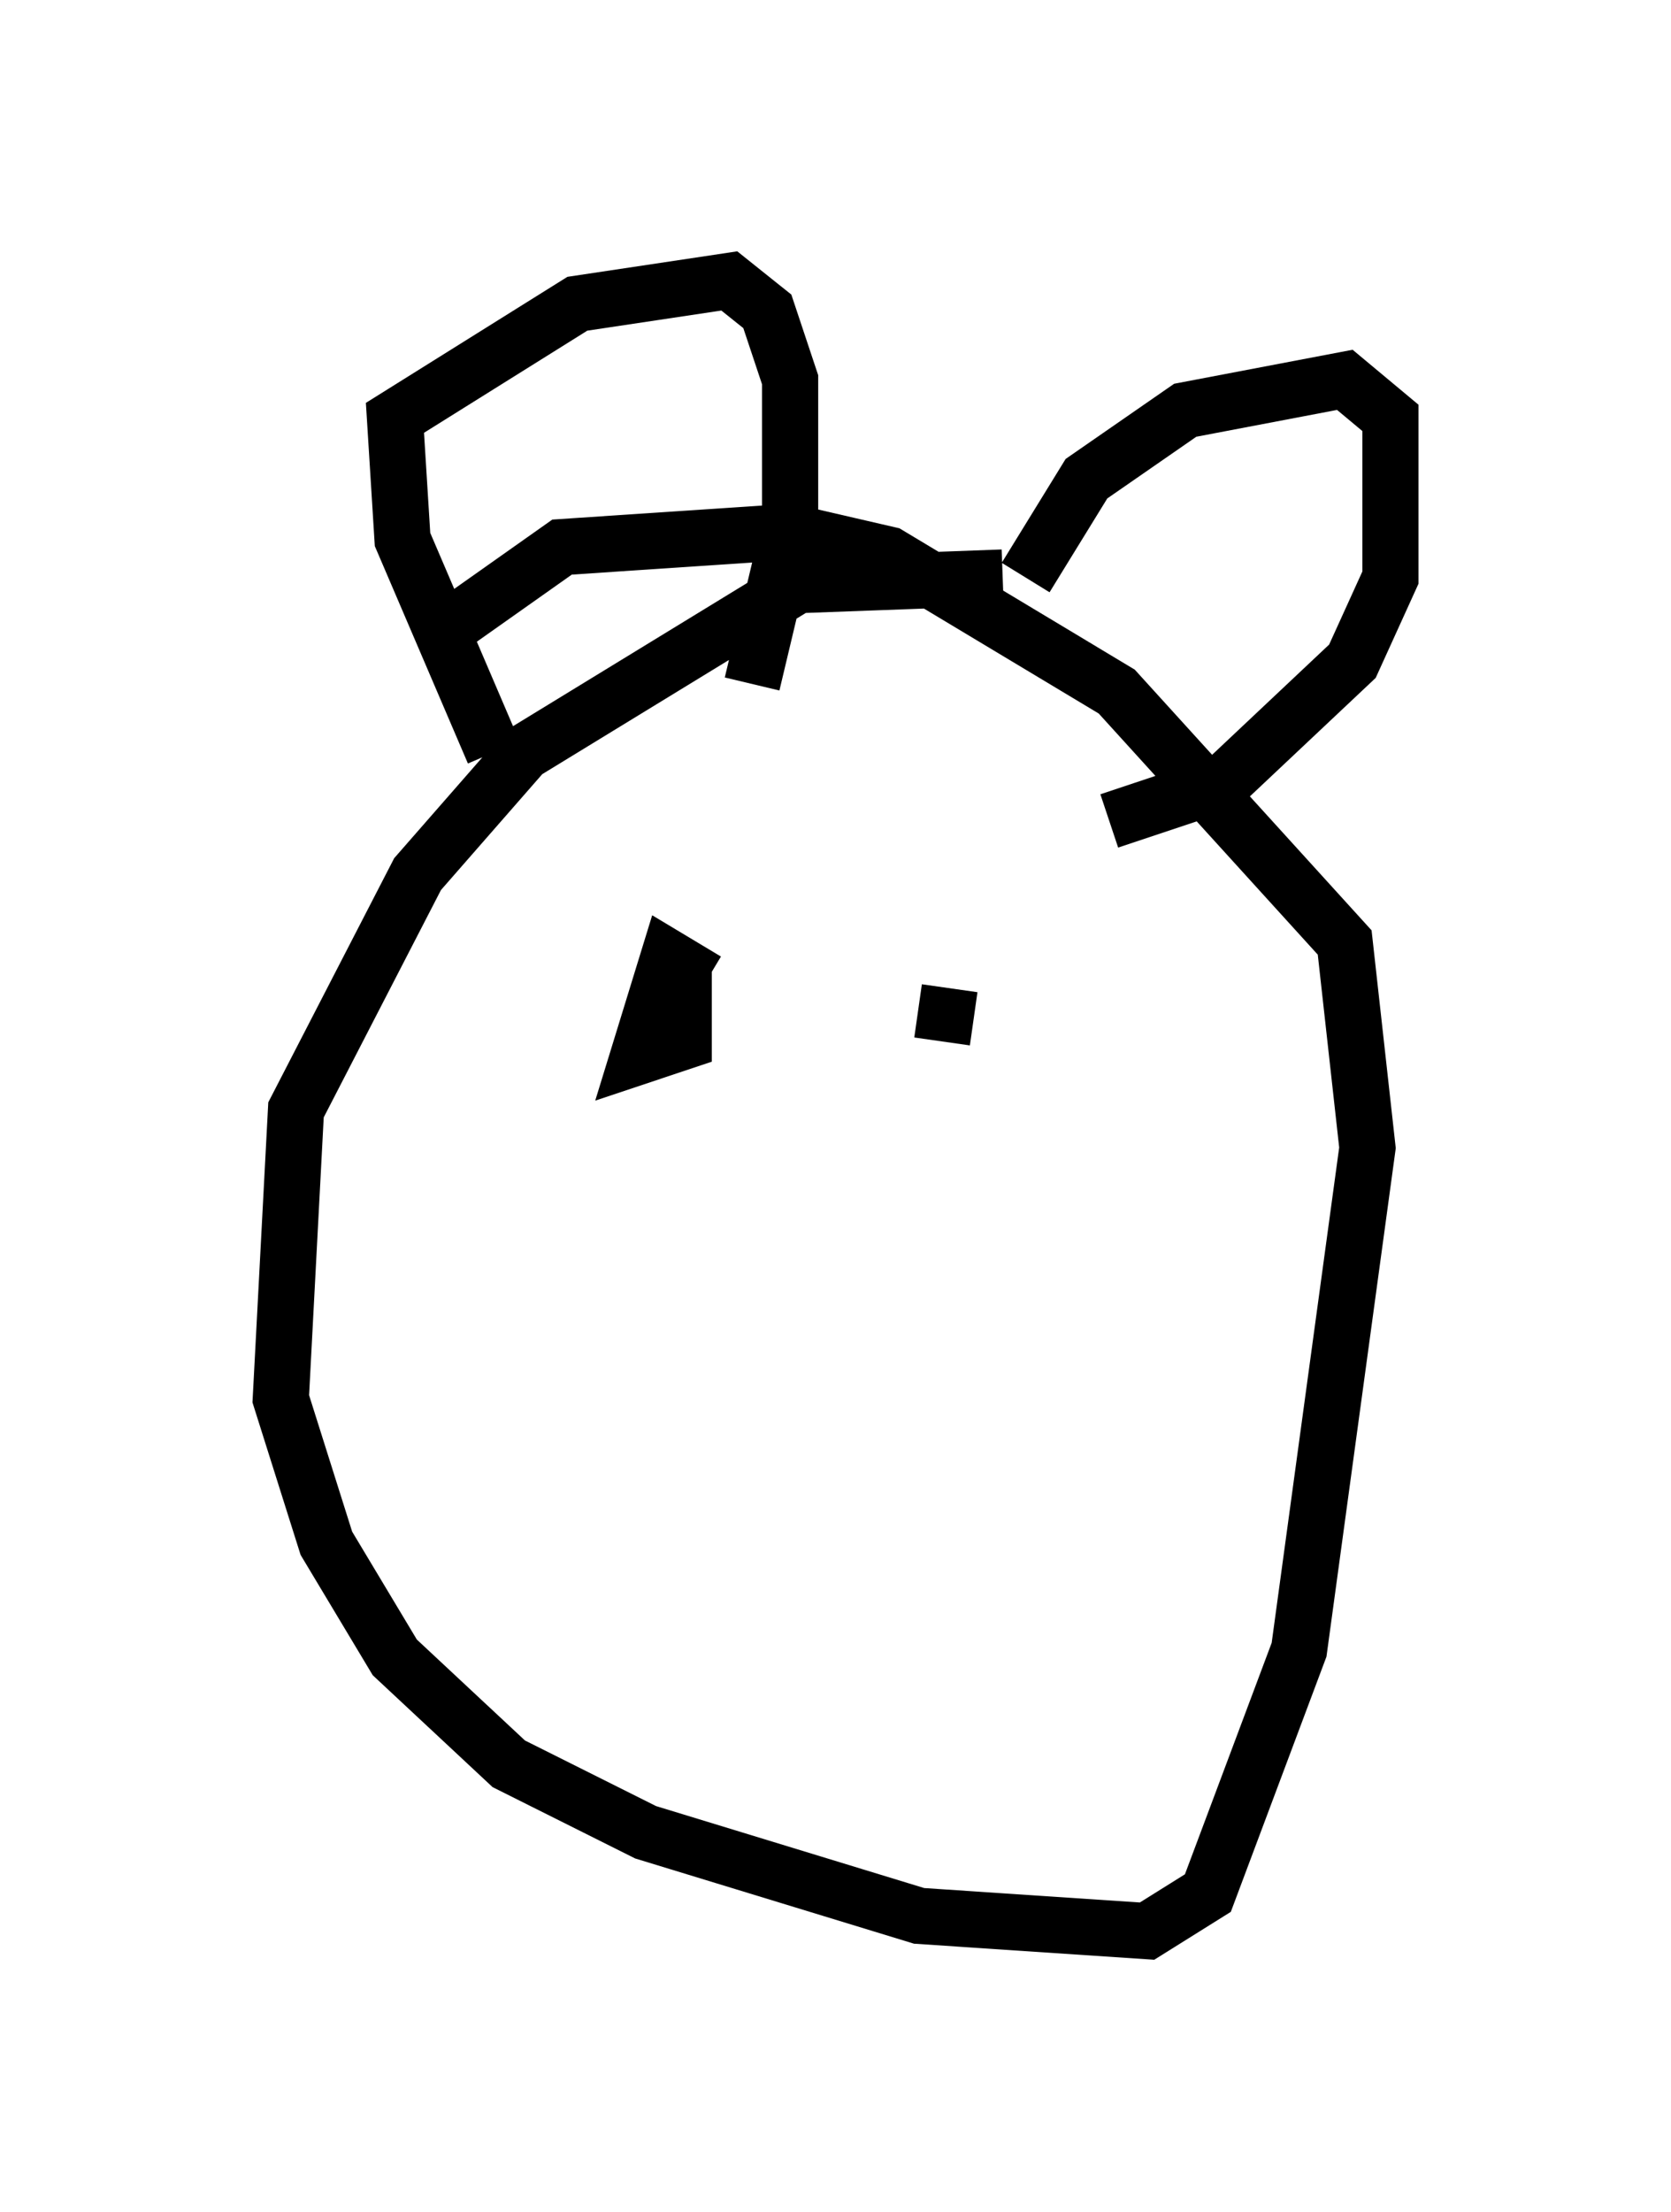 <?xml version="1.0" encoding="utf-8" ?>
<svg baseProfile="full" height="39.364" version="1.1" width="29.756" xmlns="http://www.w3.org/2000/svg" xmlns:ev="http://www.w3.org/2001/xml-events" xmlns:xlink="http://www.w3.org/1999/xlink"><defs /><rect fill="white" height="39.364" width="29.756" x="0" y="0" /><path d="M18.802, 10.683 m-0.947, -0.406 l-3.654, 0.135 -4.871, 2.977 l-1.894, 2.165 -2.165, 4.195 l-0.271, 5.142 0.812, 2.571 l1.218, 2.03 2.03, 1.894 l2.436, 1.218 4.871, 1.488 l4.059, 0.271 1.083, -0.677 l1.624, -4.33 1.218, -8.931 l-0.406, -3.654 -4.059, -4.465 l-4.059, -2.436 -1.759, -0.406 l-4.059, 0.271 -2.3, 1.624 m1.083, 2.03 l-1.624, -3.789 -0.135, -2.165 l3.248, -2.03 2.706, -0.406 l0.677, 0.541 0.406, 1.218 l0.0, 2.571 -0.677, 2.842 m4.871, -1.894 l1.083, -1.759 1.759, -1.218 l2.842, -0.541 0.812, 0.677 l0.0, 2.842 -0.677, 1.488 l-2.3, 2.165 -2.03, 0.677 m-7.172, 2.842 l-0.677, -0.406 -0.541, 1.759 l0.812, -0.271 0.0, -0.812 l-0.541, 0.0 m5.277, -0.135 l-0.135, 0.947 " fill="none" stroke="black" stroke-width="1" /></svg>